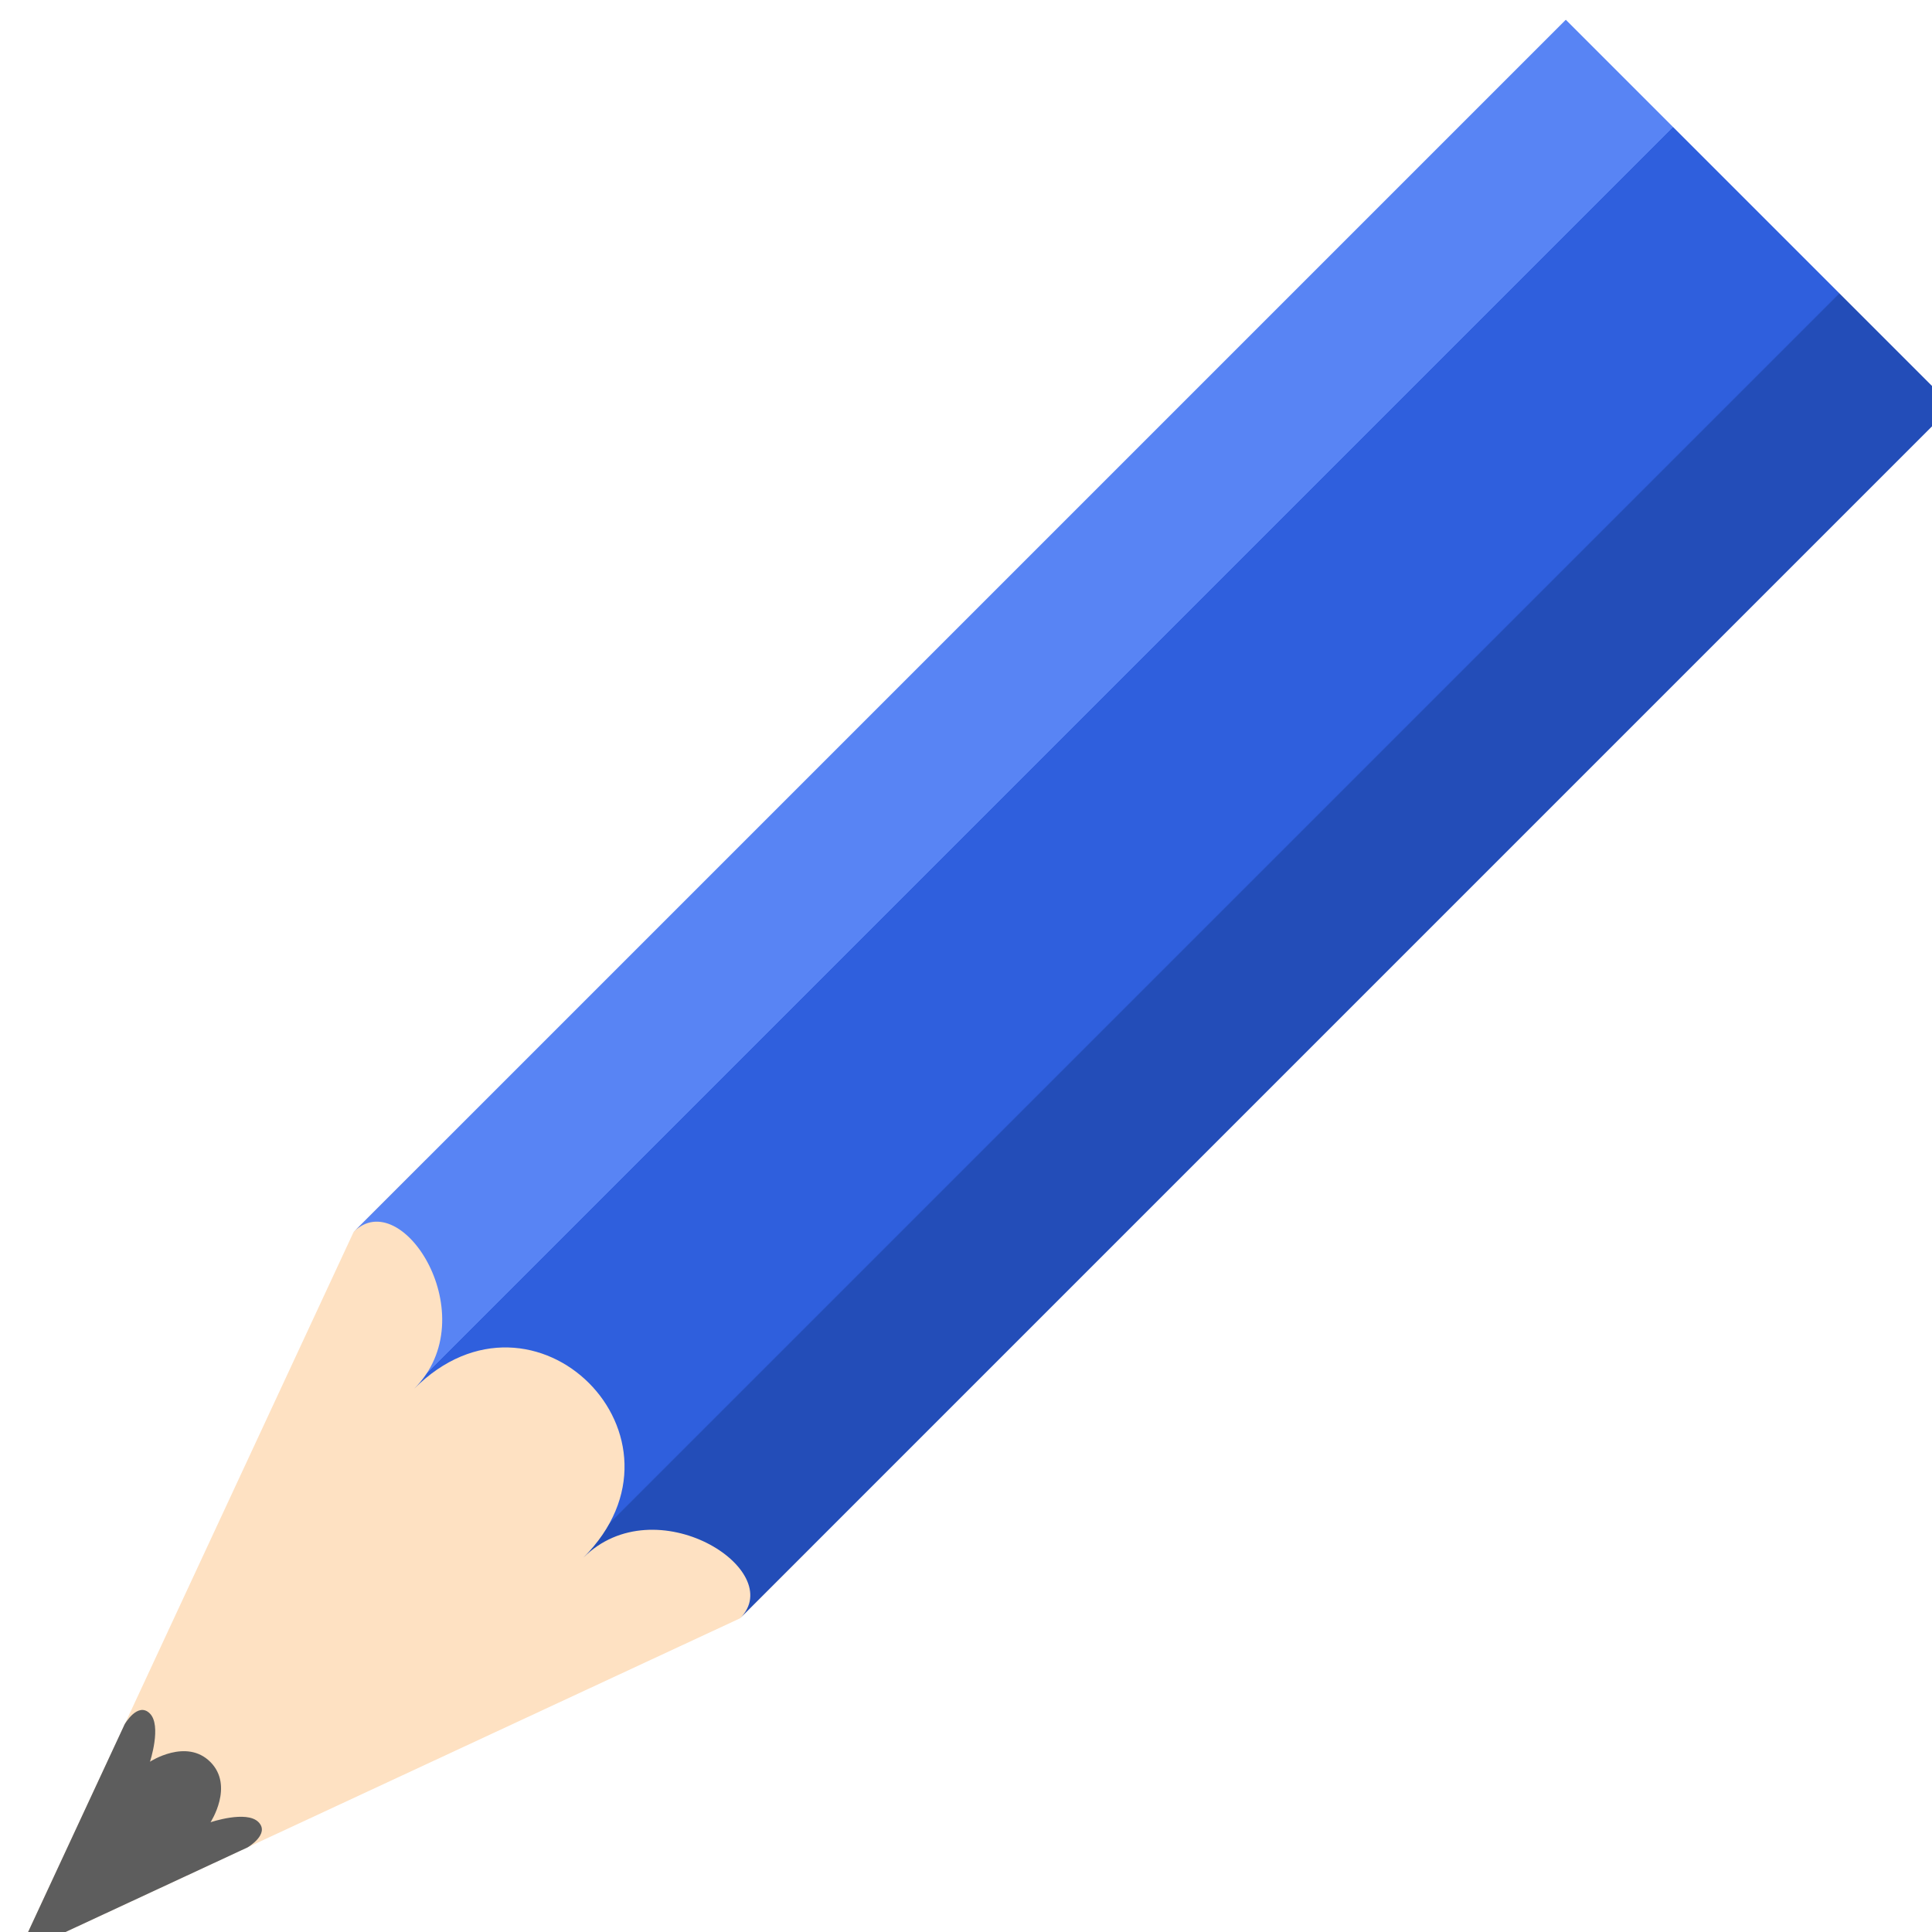 <svg id="svg23" height="16" width="16" xmlns="http://www.w3.org/2000/svg" xmlns:xlink="http://www.w3.org/1999/xlink">
  <linearGradient id="a" gradientUnits="userSpaceOnUse" x1="624" x2="688" y1="369.239" y2="369.239">
    <stop id="stop2" offset="0" stop-color="#5884f4"/>
    <stop id="stop4" offset=".278" stop-color="#5884f4"/>
    <stop id="stop6" offset=".278" stop-color="#2f5fdd"/>
    <stop id="stop8" offset=".707" stop-color="#2f5fdd"/>
    <stop id="stop10" offset=".709" stop-color="#234db8"/>
    <stop id="stop12" offset="1" stop-color="#234db8"/>
  </linearGradient>
  <g id="g21" enable-background="new" stroke-width="9.714" transform="matrix(.05 .05 -.054 .054 -11.026 -38.243)">
    <path id="path15" d="m688 319.356-32 81.138-32-81.138v-11.064h64z" fill="#fee1c2"/>
    <path id="path17" d="m645.813 374.677 10.188 25.817 10.188-25.817s.776-2.766-1.206-2.766-3.947 3.688-3.947 3.688-1.035-4.61-5.014-4.61c-3.978 0-5.014 4.61-5.014 4.61s-2.008-3.688-4.008-3.688-1.188 2.766-1.188 2.766z" fill="#5d5d5d"/>
    <path id="path19" d="m624 319.356c0-7.376 18-3.688 18 7.376 0-18.44 28-18.44 28 0 0-11.064 18-14.752 18-7.376v-185.9h-64z" fill="url(#a)"/>
  </g>
</svg>
